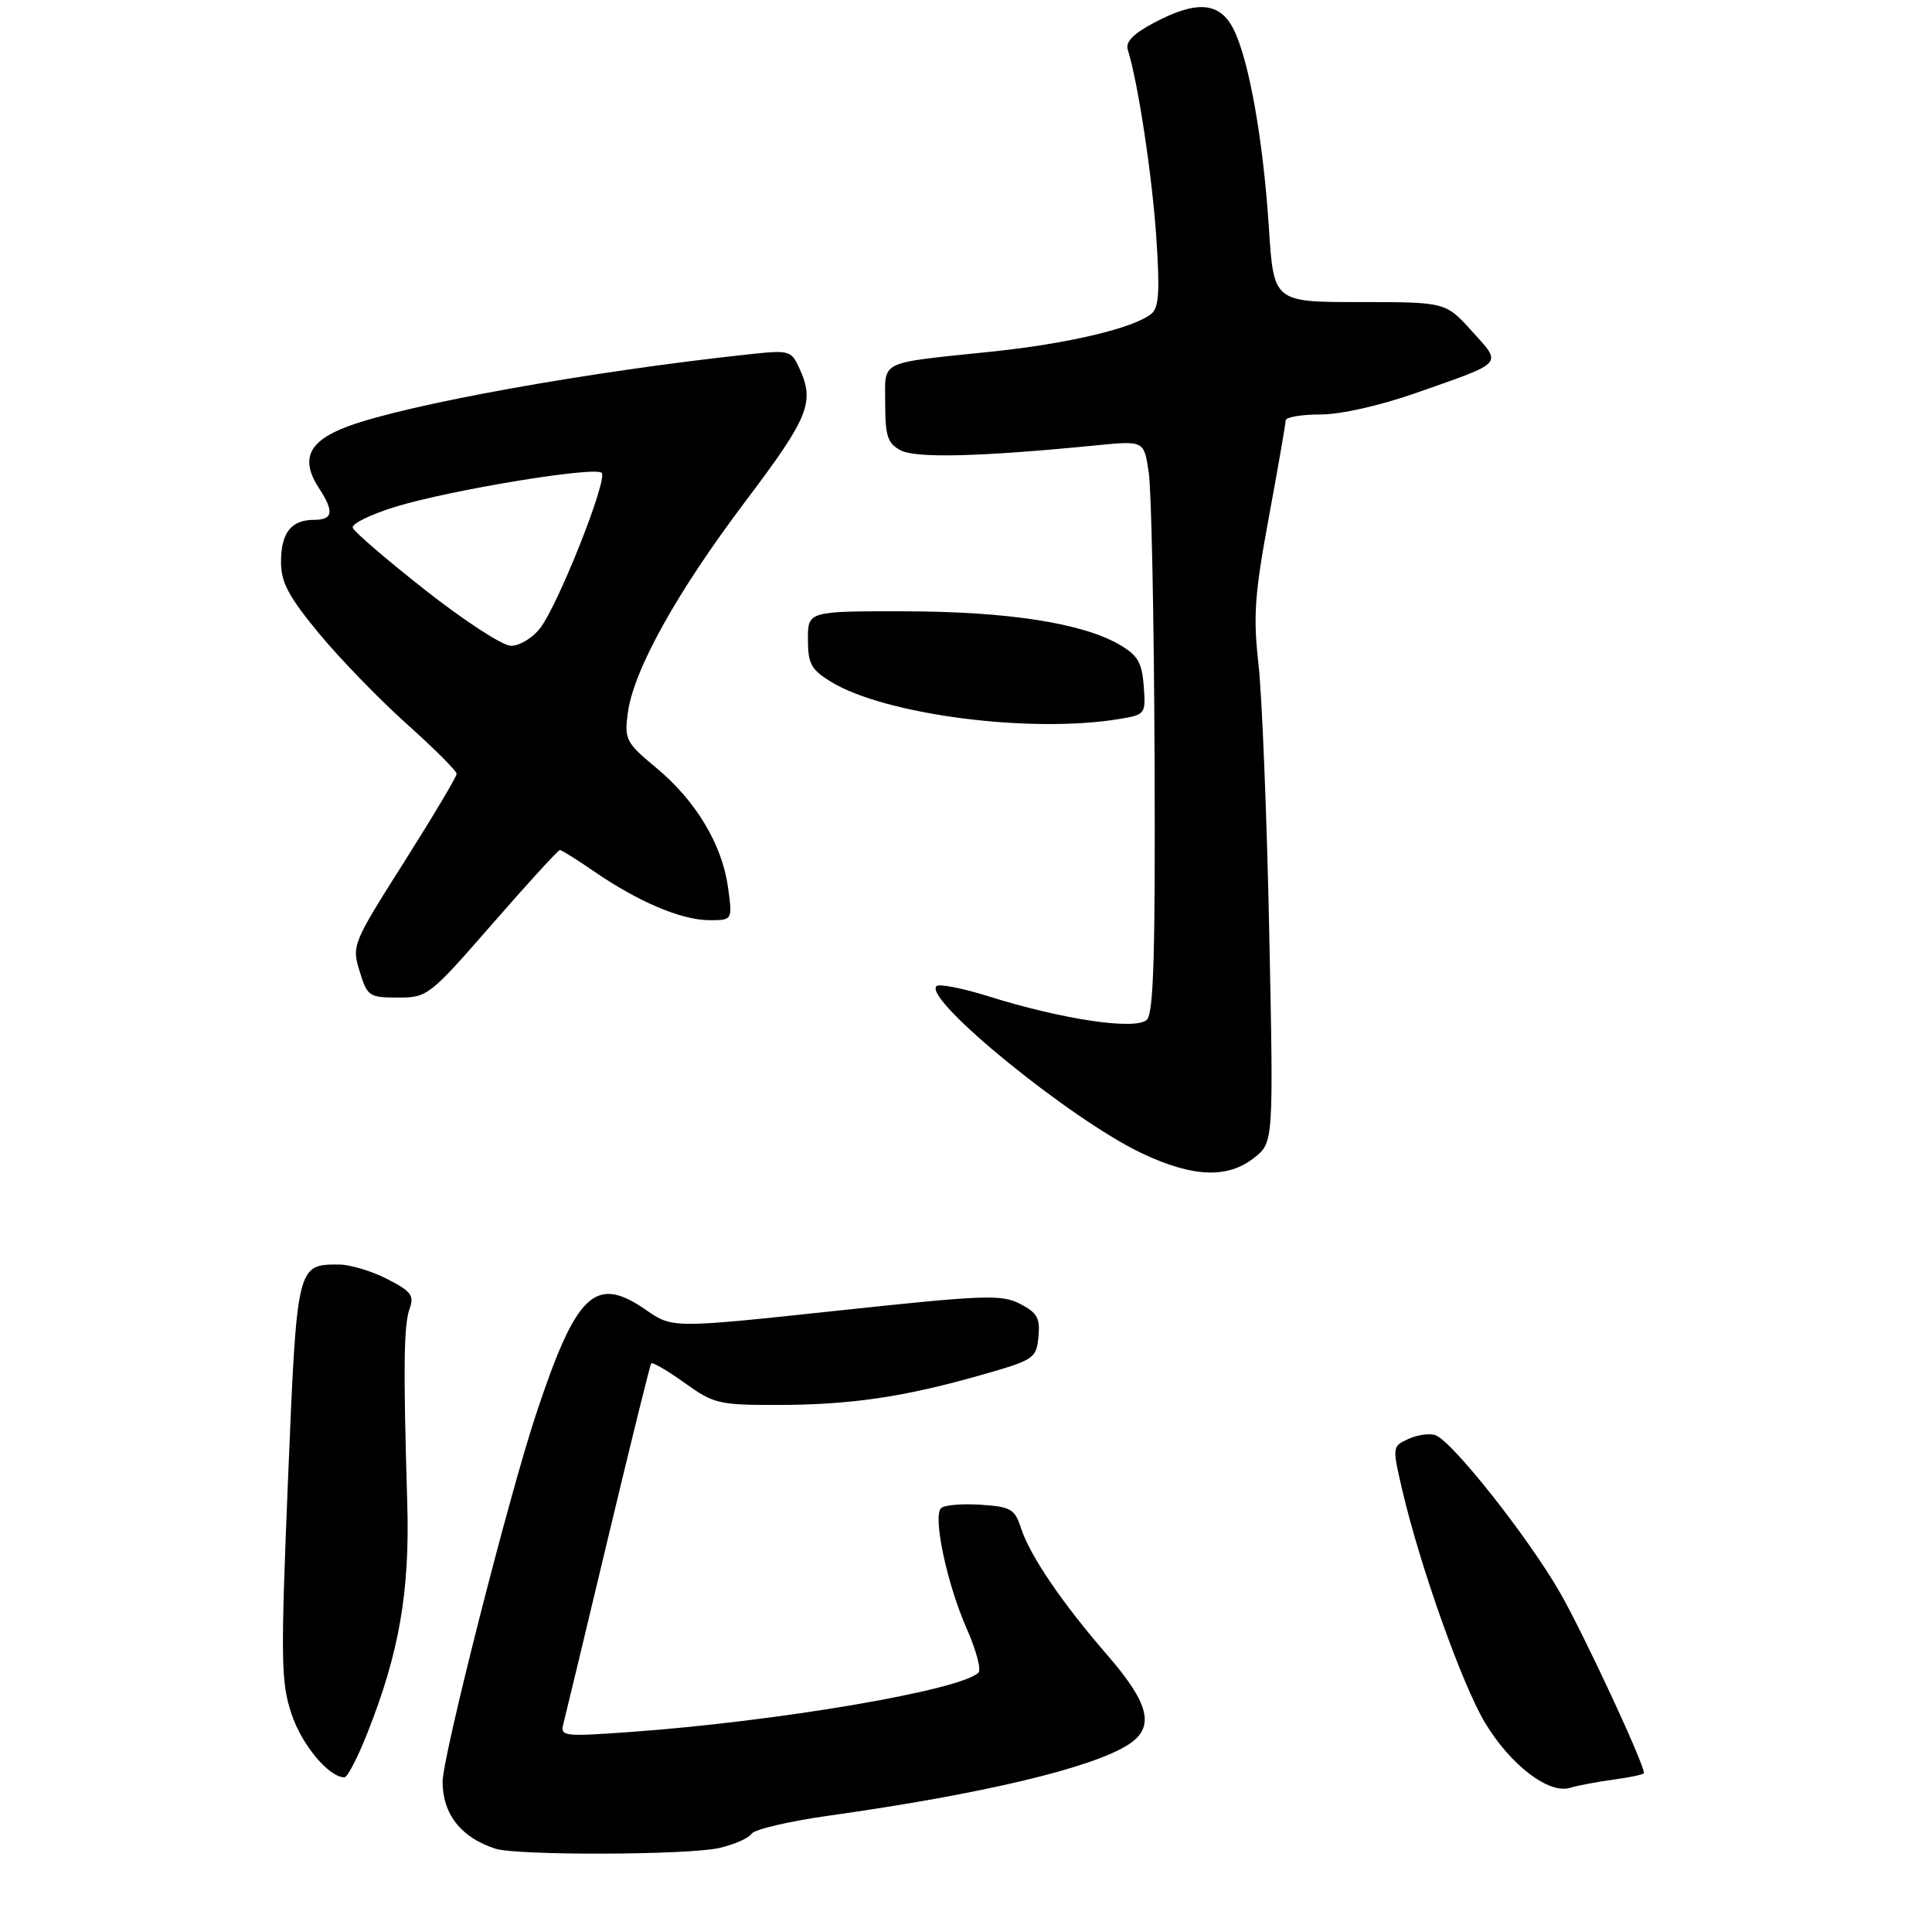 <?xml version="1.0" encoding="UTF-8" standalone="no"?>
<!DOCTYPE svg PUBLIC "-//W3C//DTD SVG 1.1//EN" "http://www.w3.org/Graphics/SVG/1.1/DTD/svg11.dtd" >
<svg xmlns="http://www.w3.org/2000/svg" xmlns:xlink="http://www.w3.org/1999/xlink" version="1.1" viewBox="0 0 275 273">
 <g >
 <path fill="currentColor"
d=" M 102.40 263.05 C 104.54 262.55 106.60 261.64 106.99 261.02 C 107.37 260.41 112.32 259.25 118.00 258.45 C 139.80 255.39 155.57 251.64 160.68 248.29 C 164.41 245.85 163.61 242.51 157.66 235.65 C 151.13 228.11 146.62 221.48 145.32 217.50 C 144.44 214.79 143.88 214.47 139.53 214.19 C 136.89 214.02 134.37 214.24 133.94 214.69 C 132.76 215.91 134.81 225.52 137.59 231.80 C 138.94 234.86 139.70 237.69 139.27 238.10 C 136.68 240.62 110.62 245.05 89.60 246.55 C 80.22 247.22 79.72 247.16 80.19 245.38 C 80.46 244.35 83.31 232.47 86.53 219.00 C 89.75 205.53 92.52 194.31 92.69 194.08 C 92.86 193.85 94.99 195.09 97.42 196.83 C 101.58 199.82 102.33 200.00 110.66 199.99 C 121.03 199.98 128.60 198.87 139.55 195.76 C 147.21 193.58 147.51 193.38 147.81 190.31 C 148.07 187.64 147.64 186.86 145.20 185.60 C 142.55 184.23 140.10 184.33 119.00 186.59 C 95.72 189.08 95.72 189.08 91.94 186.46 C 84.72 181.45 82.04 184.00 76.29 201.34 C 72.39 213.12 63.00 250.05 63.00 253.63 C 63.00 258.23 65.63 261.57 70.50 263.15 C 73.57 264.15 98.00 264.07 102.40 263.05 Z  M 229.75 253.31 C 232.09 252.99 234.00 252.58 234.00 252.39 C 234.00 251.02 225.46 232.66 222.08 226.75 C 217.60 218.93 206.79 205.24 204.36 204.31 C 203.54 203.99 201.81 204.22 200.51 204.81 C 198.16 205.89 198.15 205.90 199.61 212.16 C 202.14 222.98 208.11 239.78 211.37 245.21 C 214.98 251.23 220.45 255.42 223.48 254.49 C 224.59 254.15 227.41 253.62 229.75 253.31 Z  M 52.27 246.75 C 56.82 235.30 58.34 226.57 57.97 214.00 C 57.39 194.60 57.47 188.59 58.30 186.30 C 58.99 184.41 58.54 183.81 55.09 182.05 C 52.89 180.92 49.80 180.00 48.23 180.00 C 42.25 180.00 42.26 179.95 40.99 210.74 C 39.94 236.34 39.99 239.44 41.49 243.97 C 42.95 248.37 46.82 253.00 49.03 253.00 C 49.45 253.00 50.91 250.19 52.27 246.75 Z  M 178.50 164.82 C 181.28 162.64 181.28 162.64 180.66 132.57 C 180.32 116.03 179.63 98.91 179.13 94.51 C 178.36 87.73 178.58 84.58 180.61 73.61 C 181.92 66.50 183.00 60.31 183.00 59.85 C 183.00 59.38 185.21 59.00 187.92 59.00 C 190.86 59.00 196.39 57.75 201.67 55.90 C 214.26 51.47 213.84 51.94 209.51 47.14 C 205.77 43.00 205.77 43.00 193.53 43.00 C 181.29 43.00 181.29 43.00 180.61 32.38 C 179.80 19.81 177.74 8.33 175.54 4.07 C 173.57 0.27 170.31 0.03 164.26 3.24 C 161.30 4.81 160.17 5.97 160.53 7.09 C 161.96 11.60 163.95 24.66 164.57 33.54 C 165.11 41.46 164.97 43.78 163.88 44.67 C 161.40 46.70 152.05 48.92 141.18 50.05 C 124.78 51.77 126.00 51.17 126.00 57.48 C 126.00 62.07 126.35 63.12 128.19 64.10 C 130.35 65.26 139.62 65.02 156.17 63.38 C 162.84 62.73 162.84 62.73 163.51 67.24 C 163.89 69.72 164.26 87.98 164.34 107.82 C 164.46 135.56 164.21 144.18 163.25 145.15 C 161.72 146.68 151.32 145.15 140.73 141.83 C 137.01 140.66 133.66 140.01 133.29 140.37 C 131.41 142.26 152.42 159.37 162.50 164.15 C 169.76 167.59 174.71 167.80 178.50 164.82 Z  M 70.09 131.50 C 75.13 125.72 79.45 121.00 79.69 121.00 C 79.94 121.00 82.13 122.37 84.57 124.05 C 90.84 128.36 96.94 130.95 100.89 130.98 C 104.27 131.00 104.27 131.00 103.63 126.33 C 102.79 120.21 99.04 113.96 93.39 109.28 C 89.11 105.73 88.87 105.26 89.35 101.55 C 90.14 95.45 96.30 84.35 106.09 71.38 C 115.14 59.39 116.00 57.28 113.79 52.44 C 112.62 49.88 112.38 49.81 106.54 50.44 C 83.89 52.88 58.00 57.54 49.50 60.70 C 43.89 62.78 42.70 65.36 45.42 69.52 C 47.59 72.83 47.40 74.00 44.70 74.00 C 41.44 74.00 40.00 75.84 40.00 80.01 C 40.00 82.89 41.07 84.91 45.38 90.14 C 48.35 93.73 53.97 99.53 57.88 103.04 C 61.80 106.54 65.00 109.74 65.00 110.15 C 65.00 110.56 61.63 116.21 57.52 122.71 C 50.17 134.31 50.06 134.59 51.19 138.26 C 52.28 141.82 52.54 142.00 56.64 142.00 C 60.85 142.00 61.12 141.79 70.09 131.50 Z  M 159.30 102.35 C 163.04 101.73 163.10 101.66 162.80 97.66 C 162.55 94.31 161.95 93.28 159.36 91.77 C 154.06 88.69 143.43 87.04 128.75 87.02 C 115.00 87.00 115.00 87.00 115.00 91.01 C 115.00 94.47 115.45 95.31 118.25 97.03 C 125.93 101.75 146.68 104.44 159.30 102.35 Z  M 60.52 83.99 C 55.03 79.67 50.39 75.68 50.21 75.13 C 50.02 74.57 52.74 73.23 56.25 72.15 C 64.00 69.76 84.68 66.35 85.64 67.31 C 86.55 68.22 79.42 86.20 76.85 89.46 C 75.74 90.87 73.88 91.97 72.68 91.92 C 71.48 91.88 66.01 88.31 60.52 83.99 Z "/>
</g>
</svg>
